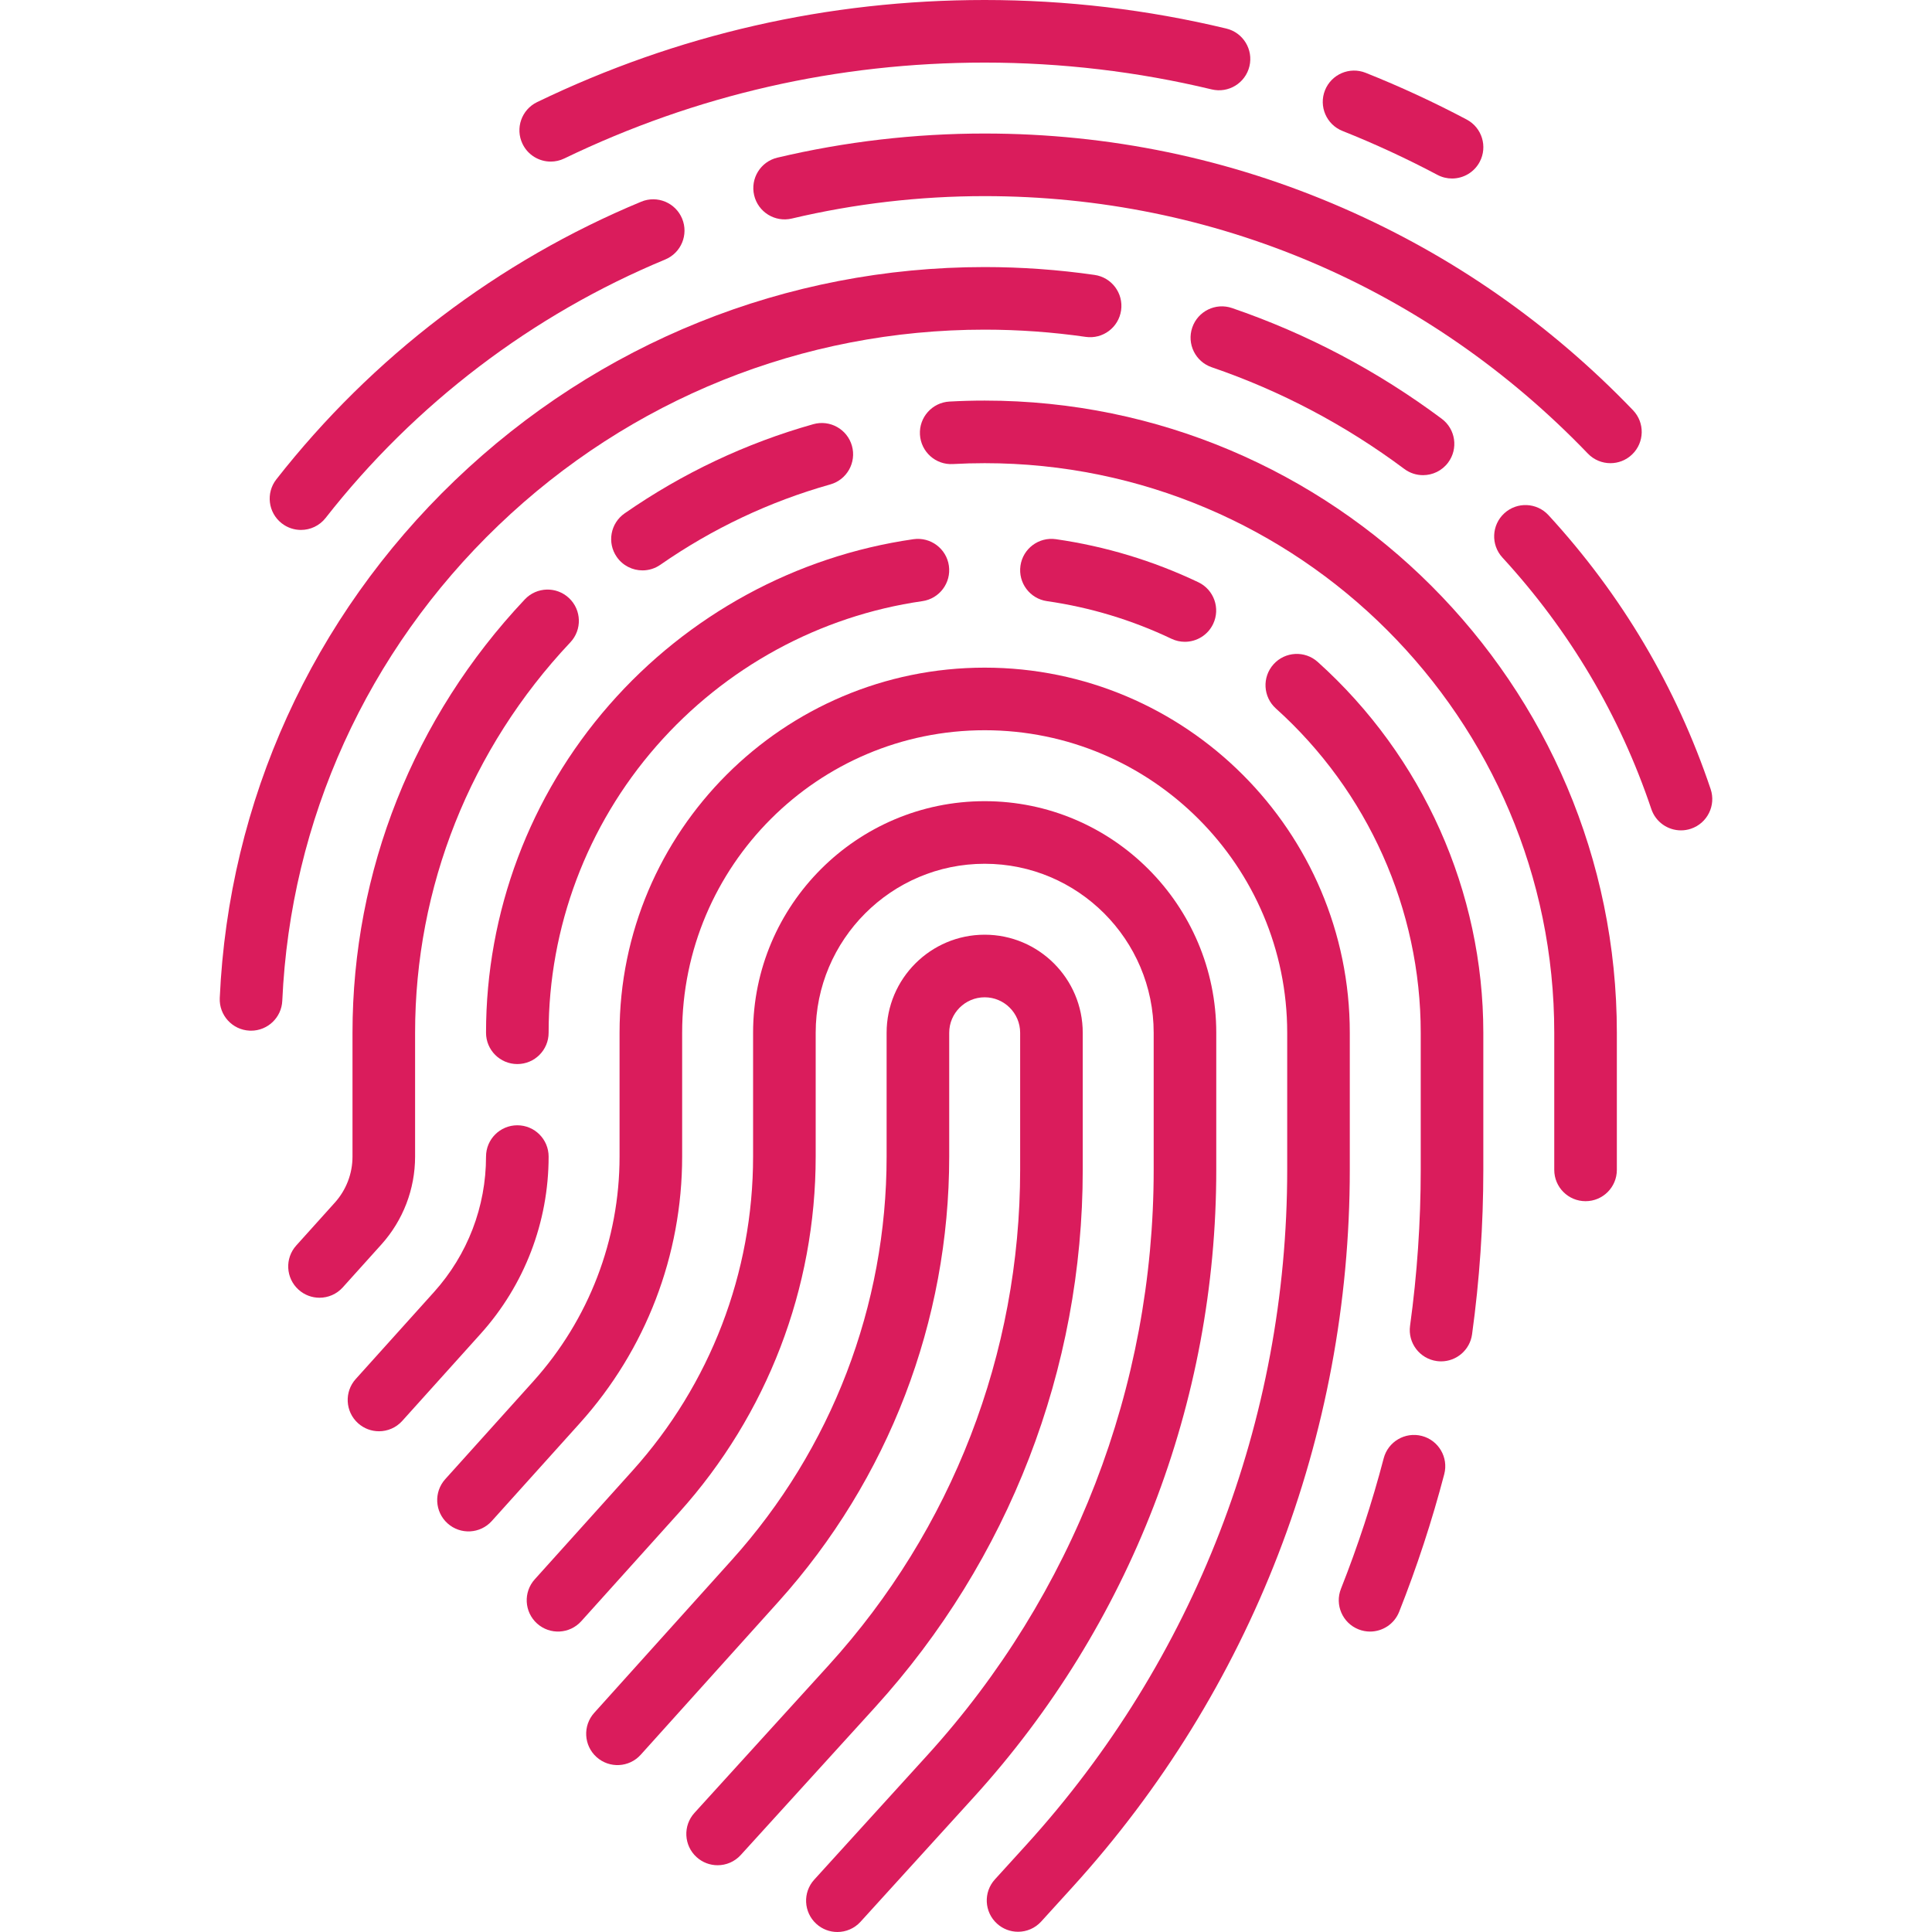 <svg width="463" height="463" viewBox="0 0 463 463" fill="none" xmlns="http://www.w3.org/2000/svg">
<path d="M259.476 280.364V247.5C259.476 234.542 248.934 224 235.976 224C223.018 224 212.476 234.542 212.476 247.5V277.172C212.476 312.929 199.303 347.259 175.382 373.837L142.401 410.483C139.63 413.562 139.88 418.304 142.959 421.076C146.037 423.847 150.779 423.597 153.551 420.518L186.532 383.872C212.935 354.534 227.476 316.641 227.476 277.172V247.5C227.476 242.813 231.289 239 235.976 239C240.663 239 244.476 242.813 244.476 247.5V280.364C244.476 324.367 228.175 366.531 198.575 399.091L166.426 434.455C163.64 437.519 163.866 442.264 166.931 445.05C168.368 446.357 170.173 447 171.973 447C174.013 447 176.045 446.173 177.525 444.545L209.673 409.181C241.789 373.854 259.476 328.106 259.476 280.364Z" fill="#DA1C5C"/>
<path d="M291.476 247.5C291.476 216.897 266.579 192 235.976 192C205.373 192 180.476 216.897 180.476 247.5V277.172C180.476 305.011 170.22 331.738 151.597 352.43L128.15 378.483C125.379 381.562 125.629 386.304 128.708 389.076C131.787 391.847 136.528 391.595 139.3 388.518L162.747 362.465C183.853 339.014 195.477 308.723 195.477 277.172V247.5C195.477 225.168 213.645 207 235.977 207C258.309 207 276.477 225.168 276.477 247.5V280.364C276.477 332.343 257.221 382.153 222.254 420.616L195.129 450.455C192.342 453.519 192.568 458.264 195.633 461.05C197.07 462.357 198.875 463 200.675 463C202.715 463 204.747 462.173 206.227 460.545L233.353 430.706C270.834 389.476 291.476 336.084 291.476 280.364V247.5V247.5Z" fill="#DA1C5C"/>
<path d="M323.476 247.5C323.476 199.252 284.224 160 235.976 160C187.728 160 148.476 199.252 148.476 247.5V277.172C148.476 297.092 141.137 316.217 127.811 331.023L106.699 354.481C103.928 357.56 104.178 362.302 107.257 365.074C110.335 367.845 115.078 367.593 117.849 364.516L138.961 341.058C154.77 323.493 163.476 300.804 163.476 277.172V247.5C163.476 207.523 195.999 175 235.976 175C275.953 175 308.476 207.523 308.476 247.5V280.364C308.476 340.322 286.264 397.776 245.931 442.141L238.424 450.399C235.638 453.464 235.864 458.208 238.929 460.994C240.366 462.3 242.172 462.944 243.971 462.944C246.011 462.944 248.043 462.117 249.523 460.489L257.029 452.231C299.877 405.098 323.475 344.062 323.475 280.364V247.5H323.476Z" fill="#DA1C5C"/>
<path d="M116.476 247.5C116.476 251.643 119.834 255 123.976 255C128.118 255 131.476 251.643 131.476 247.5C131.476 222.245 140.645 197.849 157.295 178.805C173.79 159.938 196.429 147.6 221.041 144.064C225.141 143.475 227.987 139.673 227.398 135.574C226.809 131.474 223.004 128.632 218.908 129.217C190.748 133.263 164.856 147.367 146.002 168.933C126.962 190.71 116.476 218.613 116.476 247.5Z" fill="#DA1C5C"/>
<path d="M131.476 277.172C131.476 273.029 128.118 269.672 123.976 269.672C119.834 269.672 116.476 273.029 116.476 277.172C116.476 289.174 112.055 300.695 104.027 309.615L85.248 330.482C82.477 333.56 82.727 338.302 85.806 341.074C87.24 342.364 89.033 342.999 90.821 342.999C92.873 342.999 94.918 342.161 96.398 340.516L115.177 319.65C125.687 307.971 131.476 292.886 131.476 277.172Z" fill="#DA1C5C"/>
<path d="M340.755 344.123C336.746 343.079 332.65 345.474 331.6 349.48C328.831 360.059 325.387 370.576 321.36 380.738C319.834 384.589 321.719 388.948 325.57 390.473C326.477 390.832 327.411 391.002 328.331 391.002C331.316 391.002 334.139 389.207 335.306 386.263C339.555 375.538 343.19 364.441 346.112 353.277C347.16 349.271 344.761 345.172 340.755 344.123Z" fill="#DA1C5C"/>
<path d="M315.791 158.632C312.71 155.861 307.968 156.115 305.199 159.195C302.43 162.275 302.682 167.017 305.762 169.786C327.823 189.618 340.475 217.943 340.475 247.5V280.364C340.475 292.837 339.615 305.406 337.918 317.723C337.353 321.827 340.221 325.611 344.324 326.176C344.671 326.224 345.016 326.247 345.357 326.247C349.045 326.247 352.26 323.525 352.777 319.769C354.567 306.776 355.475 293.518 355.475 280.363V247.5C355.476 213.695 341.011 181.304 315.791 158.632Z" fill="#DA1C5C"/>
<path d="M280.729 153.076C281.77 153.572 282.867 153.806 283.948 153.806C286.751 153.806 289.44 152.227 290.725 149.528C292.506 145.789 290.917 141.313 287.178 139.533C276.372 134.388 264.887 130.917 253.042 129.216C248.936 128.631 245.141 131.474 244.552 135.573C243.963 139.672 246.809 143.474 250.909 144.063C261.257 145.55 271.289 148.582 280.729 153.076Z" fill="#DA1C5C"/>
<path d="M235.976 96C233.17 96 230.332 96.078 227.539 96.232C223.403 96.46 220.235 99.998 220.463 104.133C220.692 108.269 224.226 111.454 228.365 111.208C230.884 111.069 233.444 110.999 235.975 110.999C311.241 110.999 372.475 172.232 372.475 247.499V280.363C372.475 284.506 375.833 287.863 379.975 287.863C384.117 287.863 387.475 284.506 387.475 280.363V247.5C387.476 163.963 319.513 96 235.976 96Z" fill="#DA1C5C"/>
<path d="M153.972 136.693C155.449 136.693 156.942 136.257 158.247 135.35C170.725 126.673 184.429 120.195 198.98 116.092C202.967 114.968 205.288 110.824 204.164 106.838C203.04 102.852 198.895 100.534 194.91 101.654C178.75 106.21 163.534 113.403 149.684 123.033C146.283 125.398 145.443 130.072 147.808 133.472C149.265 135.57 151.599 136.693 153.972 136.693Z" fill="#DA1C5C"/>
<path d="M99.476 277.172V247.5C99.476 212.61 112.689 179.382 136.681 153.935C139.522 150.921 139.383 146.175 136.369 143.333C133.355 140.491 128.608 140.632 125.767 143.645C99.14 171.886 84.476 208.77 84.476 247.5V277.172C84.476 281.255 82.972 285.174 80.242 288.207L70.994 298.482C68.223 301.561 68.473 306.303 71.552 309.074C72.985 310.365 74.779 311 76.567 311C78.619 311 80.663 310.163 82.144 308.518L91.392 298.243C96.605 292.449 99.476 284.966 99.476 277.172Z" fill="#DA1C5C"/>
<path d="M409.951 189.104C401.725 164.658 388.652 142.573 371.095 123.462C368.292 120.412 363.548 120.21 360.498 123.013C357.448 125.816 357.247 130.56 360.049 133.611C376.176 151.165 388.183 171.445 395.735 193.887C396.789 197.02 399.711 198.997 402.842 198.997C403.635 198.997 404.442 198.87 405.235 198.603C409.16 197.282 411.272 193.029 409.951 189.104Z" fill="#DA1C5C"/>
<path d="M295.247 73.822C291.33 72.481 287.064 74.57 285.723 78.49C284.382 82.409 286.472 86.673 290.391 88.013C306.929 93.672 322.456 101.87 336.541 112.382C337.888 113.387 339.461 113.871 341.021 113.871C343.307 113.871 345.565 112.83 347.038 110.856C349.516 107.537 348.832 102.837 345.513 100.36C330.176 88.916 313.264 79.986 295.247 73.822Z" fill="#DA1C5C"/>
<path d="M119.442 125.908C150.991 95.659 192.377 79 235.976 79C244.072 79 252.213 79.583 260.172 80.731C264.275 81.329 268.075 78.479 268.667 74.379C269.259 70.279 266.416 66.477 262.316 65.885C253.648 64.635 244.786 64 235.976 64C188.489 64 143.416 82.141 109.061 115.081C74.813 147.919 54.784 191.986 52.664 239.165C52.478 243.303 55.682 246.809 59.819 246.994C59.934 247 60.048 247.002 60.162 247.002C64.149 247.002 67.468 243.862 67.649 239.839C69.594 196.527 87.988 156.066 119.442 125.908Z" fill="#DA1C5C"/>
<path d="M235.976 32C219.204 32 202.491 33.944 186.302 37.778C182.271 38.732 179.778 42.774 180.732 46.804C181.687 50.834 185.729 53.328 189.759 52.373C204.817 48.809 220.366 47 235.976 47C290.972 47 342.308 68.911 380.526 108.695C381.999 110.228 383.965 111 385.936 111C387.805 111 389.677 110.306 391.131 108.909C394.118 106.039 394.214 101.291 391.344 98.305C371.431 77.576 348.04 61.269 321.822 49.84C294.666 38.002 265.783 32 235.976 32Z" fill="#DA1C5C"/>
<path d="M67.507 125.404C68.879 126.478 70.508 126.999 72.126 126.999C74.353 126.999 76.557 126.012 78.036 124.123C99.411 96.821 127.551 75.406 159.413 62.191C163.239 60.604 165.055 56.216 163.468 52.39C161.881 48.564 157.491 46.746 153.667 48.335C119.426 62.536 89.189 85.545 66.226 114.874C63.672 118.137 64.246 122.851 67.507 125.404Z" fill="#DA1C5C"/>
<path d="M131.983 38.725C133.077 38.725 134.188 38.485 135.238 37.977C166.816 22.73 200.709 15 235.976 15C254.354 15 272.658 17.162 290.377 21.426C294.402 22.392 298.454 19.916 299.423 15.889C300.392 11.862 297.913 7.811 293.885 6.842C275.019 2.302 255.535 0 235.976 0C198.432 0 162.345 8.232 128.717 24.469C124.987 26.27 123.423 30.754 125.224 34.484C126.517 37.163 129.195 38.725 131.983 38.725Z" fill="#DA1C5C"/>
<path d="M321.724 31.383C329.456 34.462 337.109 38.002 344.47 41.903C345.589 42.497 346.791 42.778 347.975 42.778C350.663 42.778 353.262 41.329 354.608 38.788C356.547 35.128 355.153 30.589 351.493 28.649C343.656 24.496 335.507 20.727 327.273 17.448C323.424 15.915 319.063 17.793 317.53 21.64C315.998 25.488 317.876 29.851 321.724 31.383Z" fill="#DA1C5C"/>
</svg>
